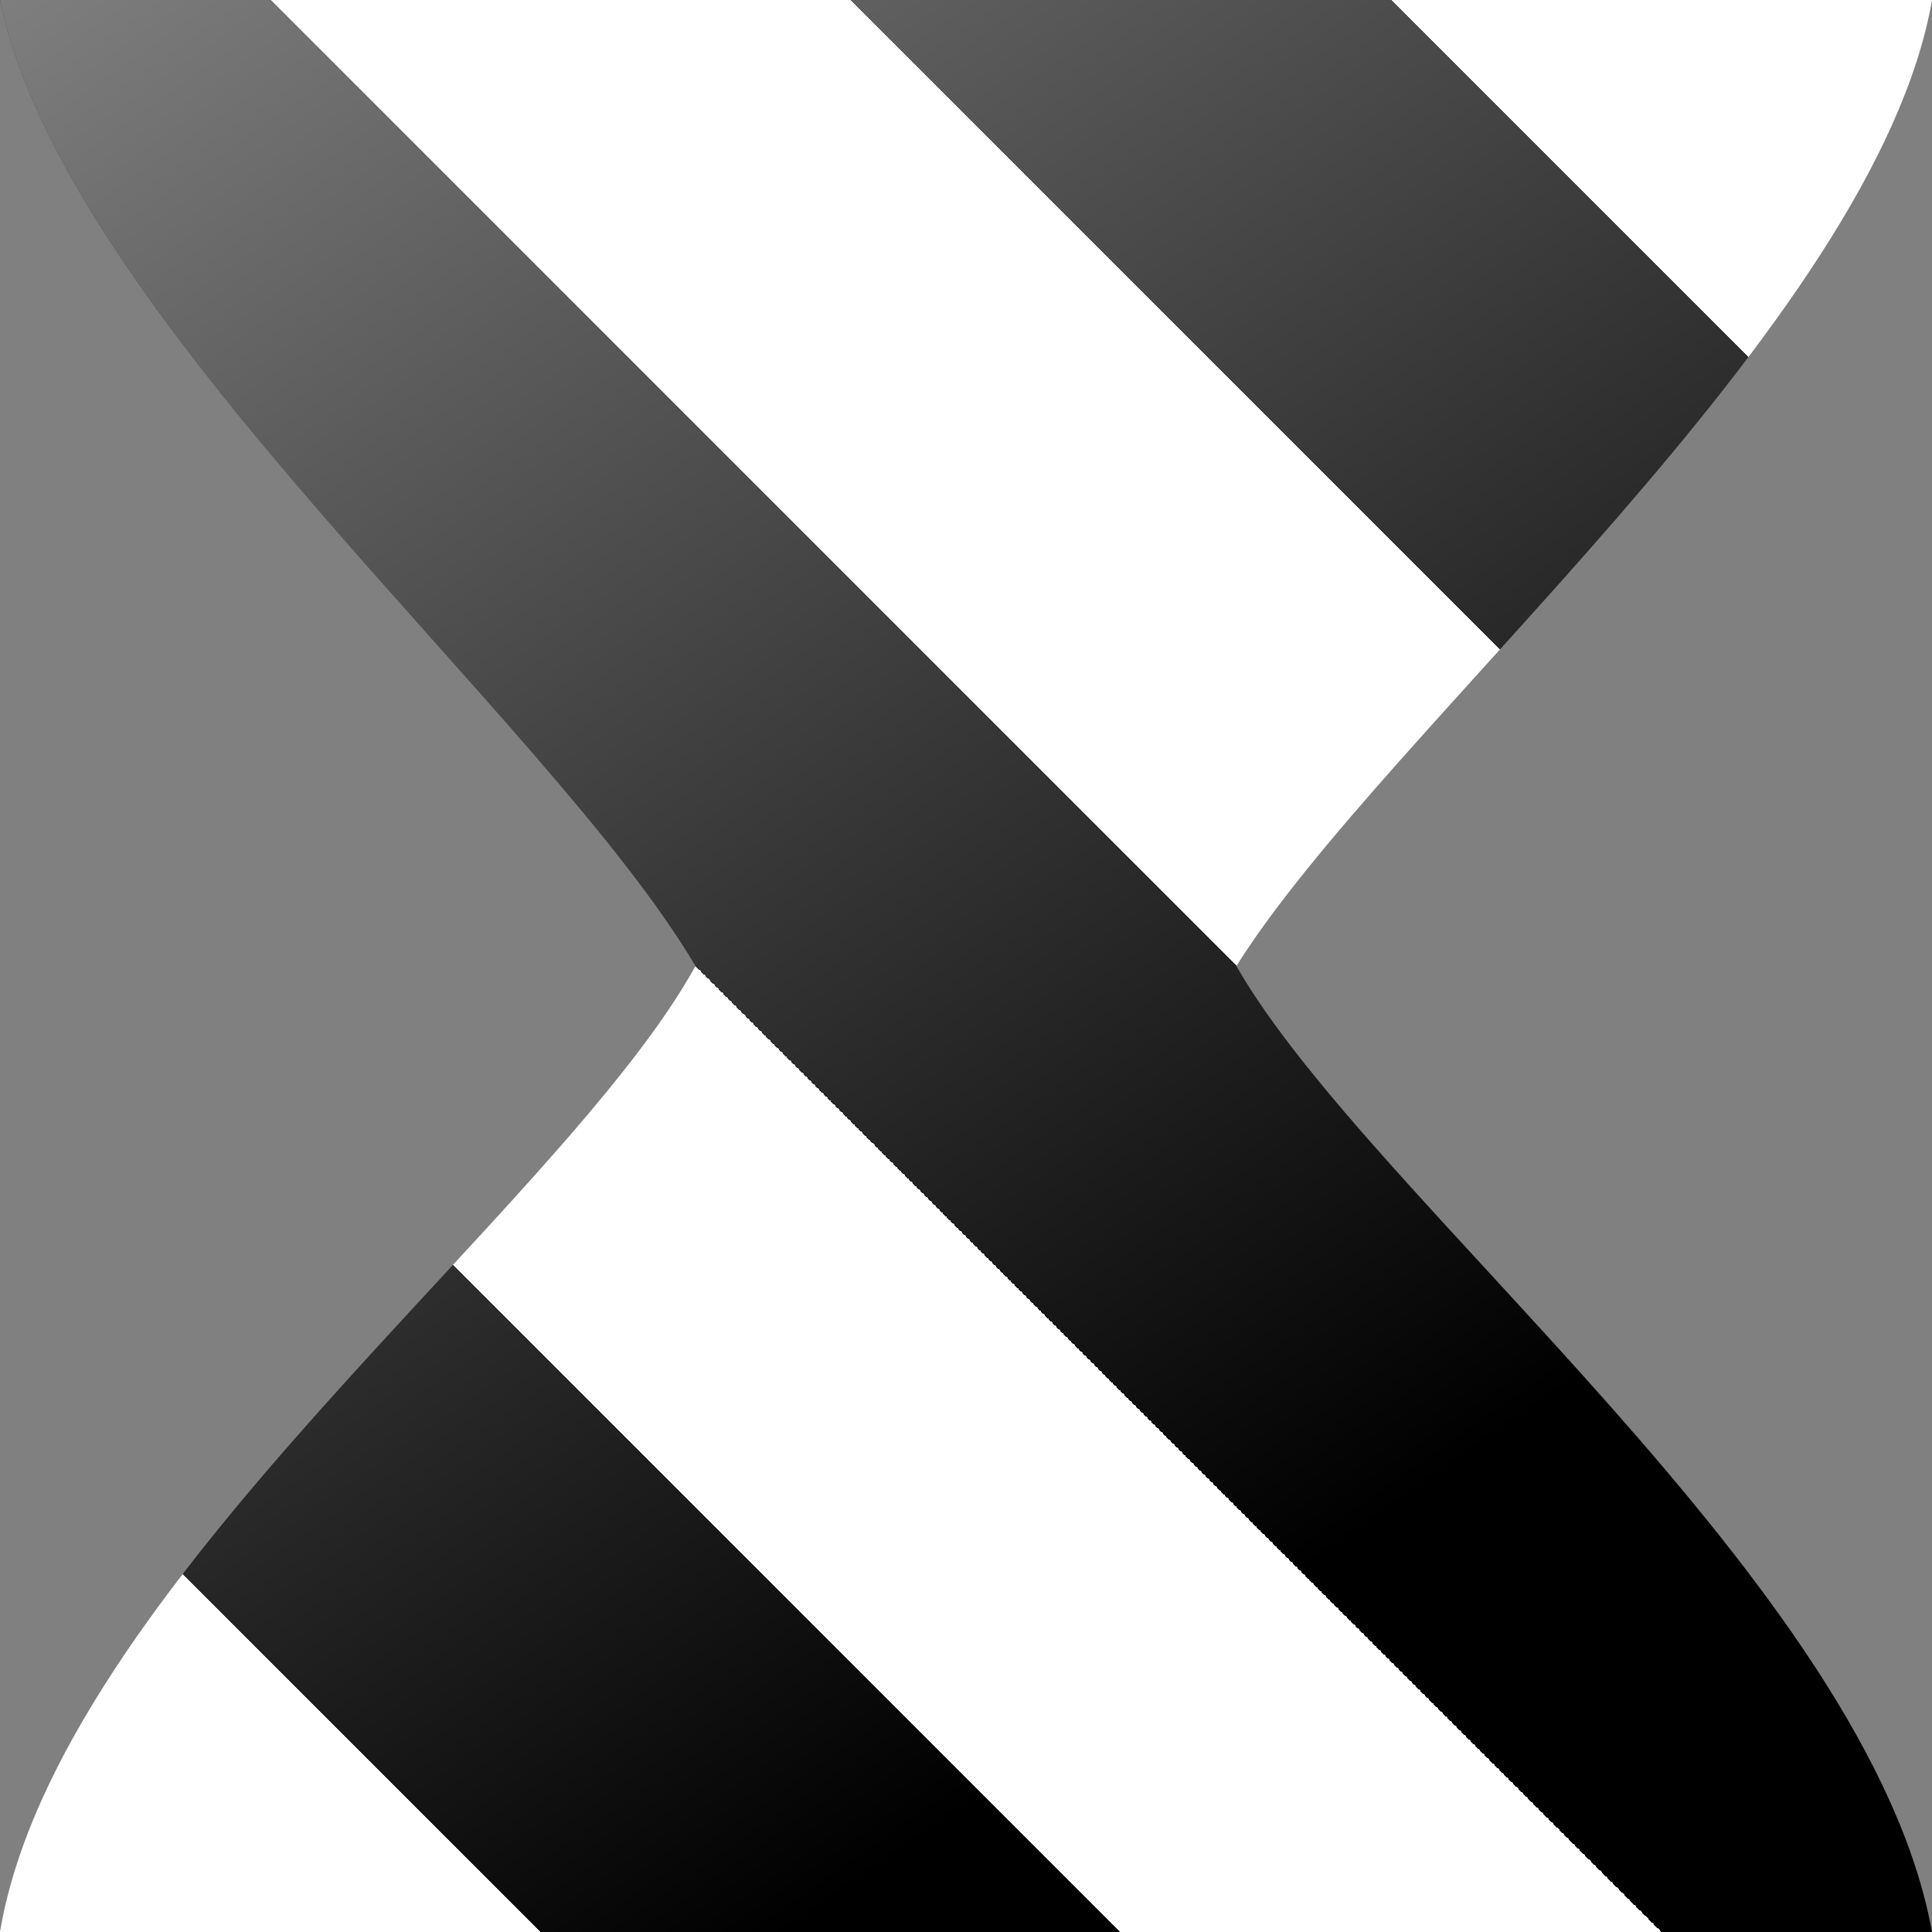 <?xml version="1.0" encoding="UTF-8" standalone="no"?>
<!-- Created with Inkscape (http://www.inkscape.org/) -->

<svg
   version="1.1"
   id="svg1"
   width="75"
   height="75"
   viewBox="0 0 75 75"
   sodipodi:docname="posys-cursor-watch-mono.svg"
   inkscape:version="1.4 (e7c3feb100, 2024-10-09)"
   xmlns:inkscape="http://www.inkscape.org/namespaces/inkscape"
   xmlns:sodipodi="http://sodipodi.sourceforge.net/DTD/sodipodi-0.dtd"
   xmlns:xlink="http://www.w3.org/1999/xlink"
   xmlns="http://www.w3.org/2000/svg"
   xmlns:svg="http://www.w3.org/2000/svg">
  <rect x="0" y="0" width="75" height="75" fill="#808080" stroke="none"/>
  <defs
     id="defs1">
    <linearGradient
       id="linearGradient16">
      <stop
         style="stop-color:#ffffff;stop-opacity:1;"
         offset="0"
         id="stop7" />
      <stop
         style="stop-color:#ffffff;stop-opacity:1;"
         offset="0.14"
         id="stop8" />
      <stop
         style="stop-color:#000000;stop-opacity:1;"
         offset="0.14"
         id="stop9" />
      <stop
         style="stop-color:#000000;stop-opacity:1;"
         offset="0.28"
         id="stop10" />
      <stop
         style="stop-color:#ffffff;stop-opacity:1;"
         offset="0.28"
         id="stop11" />
      <stop
         style="stop-color:#ffffff;stop-opacity:1;"
         offset="0.43"
         id="stop12" />
      <stop
         style="stop-color:#000000;stop-opacity:1;"
         offset="0.43"
         id="stop13" />
      <stop
         style="stop-color:#000000;stop-opacity:1;"
         offset="0.57"
         id="stop14" />
      <stop
         style="stop-color:#ffffff;stop-opacity:1;"
         offset="0.57"
         id="stop15" />
      <stop
         style="stop-color:#ffffff;stop-opacity:1;"
         offset="0.71"
         id="stop29" />
      <stop
         style="stop-color:#000000;stop-opacity:1;"
         offset="0.71"
         id="stop30" />
      <stop
         style="stop-color:#000000;stop-opacity:1;"
         offset="0.86"
         id="stop31" />
      <stop
         style="stop-color:#ffffff;stop-opacity:1;"
         offset="0.86"
         id="stop32" />
    </linearGradient>
    <linearGradient
       id="linearGradient16-1">
      <stop
         style="stop-color:#ffffff;stop-opacity:0.5;"
         offset="0"
         id="stop28" />
      <stop
         style="stop-color:#ffffff;stop-opacity:0;"
         offset="0.753"
         id="stop27" />
    </linearGradient>
    <linearGradient
       inkscape:collect="always"
       xlink:href="#linearGradient16"
       id="linearGradient7"
       x1="75"
       y1="0"
       x2="0"
       y2="75"
       gradientUnits="userSpaceOnUse" />
    <linearGradient
       inkscape:collect="always"
       xlink:href="#linearGradient16-1"
       id="linearGradient8"
       gradientUnits="userSpaceOnUse"
       x1="7.082"
       y1="-5.942"
       x2="67.918"
       y2="80.942" />
  </defs>
  <sodipodi:namedview
     id="namedview1"
     pagecolor="#646464"
     bordercolor="#000000"
     borderopacity="0.25"
     inkscape:showpageshadow="2"
     inkscape:pageopacity="0.0"
     inkscape:pagecheckerboard="0"
     inkscape:deskcolor="#d1d1d1"
     inkscape:zoom="5.6474263"
     inkscape:cx="35.857042"
     inkscape:cy="23.462015"
     inkscape:window-width="1536"
     inkscape:window-height="792"
     inkscape:window-x="0"
     inkscape:window-y="0"
     inkscape:window-maximized="1"
     inkscape:current-layer="svg1">
    <inkscape:page
       x="0"
       y="0"
       inkscape:label="1"
       id="page1"
       width="75"
       height="75"
       margin="112.708 146.667 44.263 157.333"
       bleed="0"
       inkscape:export-filename="../../../Pictures/posys-cursor-watch (efficient).svg"
       inkscape:export-xdpi="163.84"
       inkscape:export-ydpi="163.84" />
  </sodipodi:namedview>
  <path
     style="display:inline;fill:url(#linearGradient7);stroke-width:1.45"
     d="M 0,0 H 75 C 72.79,12.64 53.741,28.31 47.996,37.502 53.167,46.562 72.566,61.546 75,75 H 0 C 2.25,61.625 21.75,47.002 27,37.502 21.255,27.779 2.563,12.374 0,0 Z"
     id="path6-2"
     sodipodi:nodetypes="ccccccc"
     inkscape:label="hourglass" />
  <path
     style="display:inline;fill:url(#linearGradient8);stroke-width:1.45"
     d="M 0,0 H 75 C 72.79,12.64 53.741,28.31 47.996,37.502 53.167,46.562 72.566,61.546 75,75 H 0 C 2.25,61.625 21.75,47.002 27,37.502 21.255,27.779 2.563,12.374 0,0 Z"
     id="path8"
     sodipodi:nodetypes="ccccccc"
     inkscape:label="shine" />
</svg>
